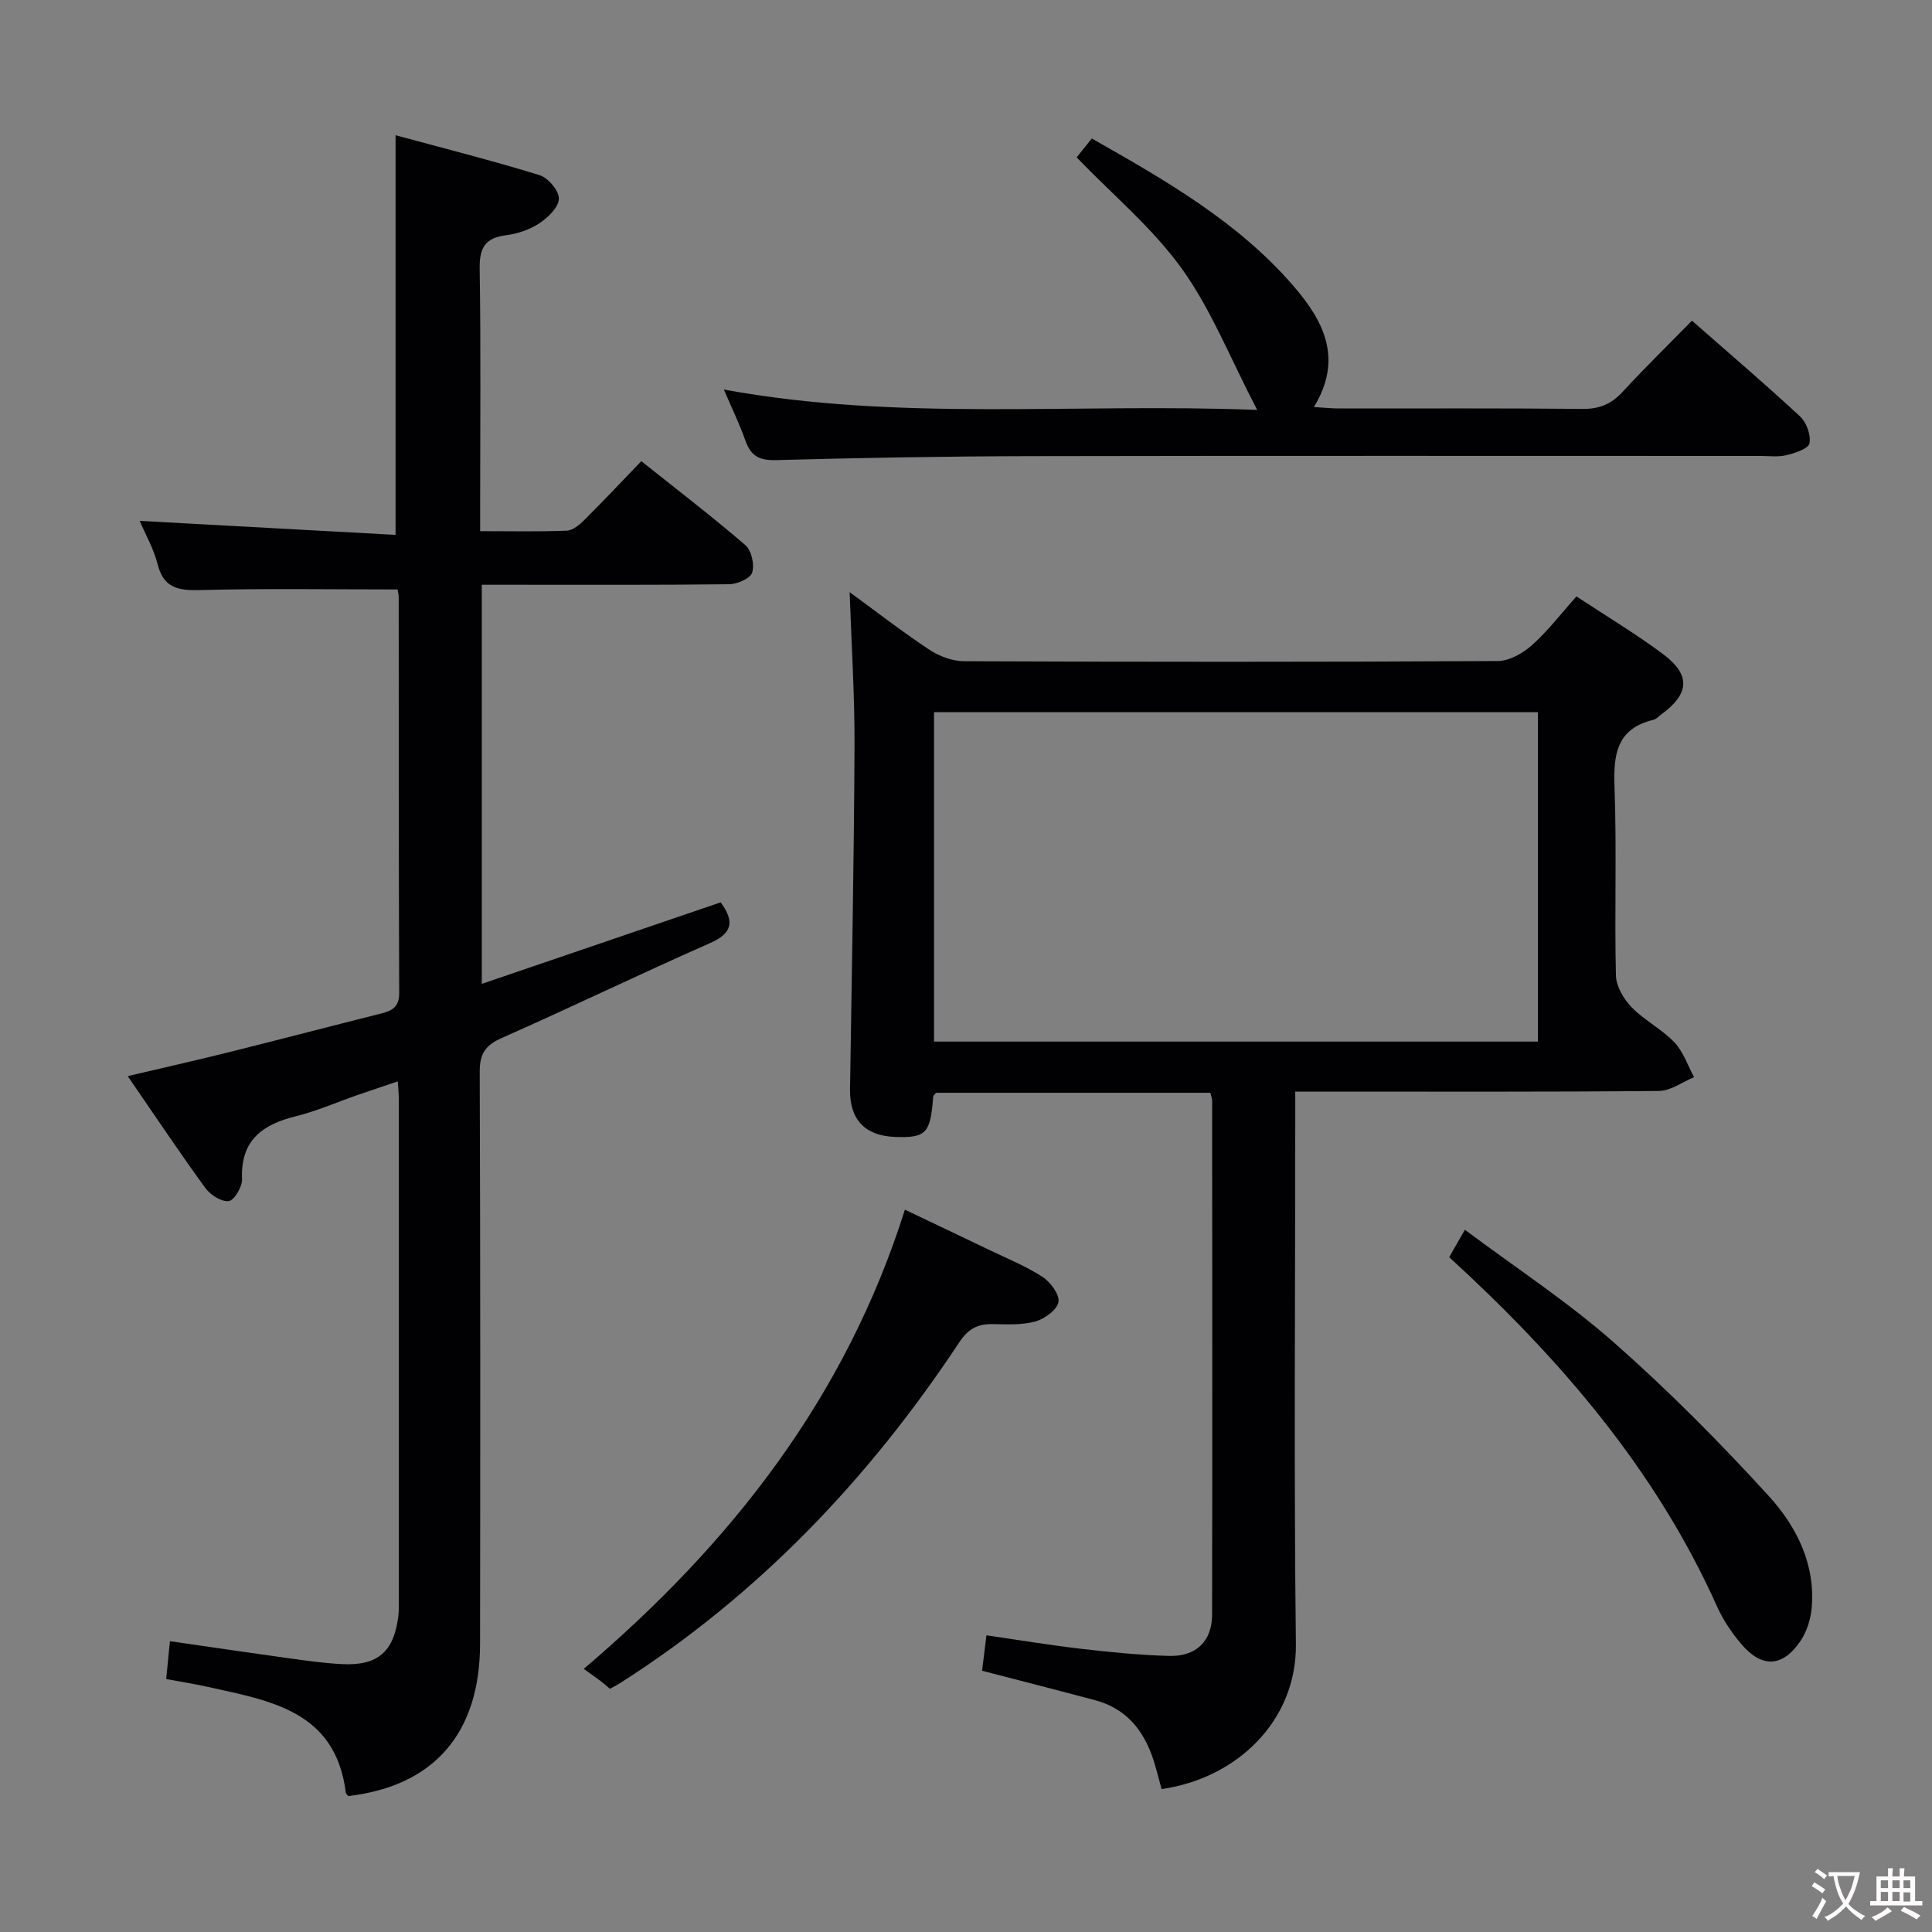 <svg enable-background="new 0 0 400 400" viewBox="0 0 400 400" xmlns="http://www.w3.org/2000/svg"><rect x="0" y="0" width="400" height="400" fill="#808080" stroke="none"/><g fill="#010103"><path d="m82.3 122.04c-14 0-27.47-.23-40.92.13-4.54.12-7.52-.44-8.76-5.39-.79-3.15-2.48-6.08-3.7-8.94 17.79.97 35.39 1.94 52.98 2.9 0-27.99 0-54.86 0-82.74 9.84 2.67 19.89 5.21 29.78 8.25 1.78.55 4.04 3.19 4.03 4.85-.01 1.74-2.2 3.9-3.97 5.08-2 1.34-4.55 2.22-6.95 2.52-4.39.55-5.55 2.64-5.48 6.95.26 16.32.1 32.66.1 48.98v5.34c6.34 0 12.14.13 17.92-.1 1.26-.05 2.66-1.22 3.65-2.21 3.89-3.87 7.65-7.88 11.8-12.18 7.46 5.95 14.68 11.48 21.56 17.4 1.26 1.09 1.9 4.02 1.39 5.66-.38 1.21-3.06 2.4-4.74 2.42-15.16.18-30.32.11-45.49.11-1.81 0-3.61 0-5.75 0v82.63c16.8-5.74 33.18-11.32 49.46-16.88 2.94 4.04 2.4 6.41-2.23 8.45-14.44 6.37-28.66 13.25-43.09 19.63-3.41 1.51-4.58 3.26-4.57 7 .14 39.49.13 78.98.07 118.47-.03 18.48-9.53 29.41-27.26 31.48-.14-.18-.5-.41-.53-.68-2.11-17.01-15.7-19.05-28.62-21.93-2.73-.61-5.5-1.04-8.57-1.61.25-2.57.49-4.96.77-7.84 8.47 1.22 16.63 2.43 24.79 3.56 3.62.5 7.25 1.01 10.89 1.19 7.37.36 10.7-2.58 11.61-9.93.12-.99.11-2 .11-2.99 0-34.66 0-69.31 0-103.97 0-.99-.11-1.98-.22-3.76-2.99 1.01-5.71 1.91-8.41 2.85-4.24 1.47-8.38 3.3-12.71 4.37-6.99 1.72-11.47 5.03-11.13 13.03.07 1.56-1.6 4.37-2.74 4.53-1.5.2-3.82-1.27-4.85-2.7-5.37-7.37-10.43-14.97-16.08-23.17 7.25-1.71 13.95-3.21 20.62-4.87 10.62-2.65 21.22-5.42 31.84-8.09 2.29-.58 3.76-1.35 3.75-4.25-.11-27.32-.08-54.65-.1-81.98 0-.63-.2-1.27-.25-1.57z"/><path d="m268.17 226v6.43c0 35.99-.29 71.98.13 107.97.18 15.85-12.17 27.78-27.81 30.01-.56-2.02-1.05-4.1-1.71-6.13-1.99-6.04-5.62-10.55-12.01-12.26-7.66-2.05-15.35-4-23.44-6.11.25-2.02.52-4.24.9-7.34 6.53.95 12.98 2.03 19.48 2.78 6.1.71 12.23 1.33 18.36 1.49 5.59.15 8.87-3.07 8.88-8.51.07-35.49.03-70.98.01-106.47 0-.46-.21-.93-.38-1.61-18.98 0-37.9 0-56.79 0-.23.31-.56.55-.58.81-.57 7.6-1.47 8.56-7.89 8.33-6.26-.23-9.42-3.6-9.33-9.84.35-23.64.82-47.28.93-70.91.05-10.6-.64-21.2-1.01-32.04 5.29 3.86 10.75 8.1 16.49 11.91 2.05 1.36 4.79 2.38 7.22 2.39 36.82.15 73.65.17 110.47-.04 2.4-.01 5.21-1.61 7.09-3.29 3.31-2.96 6.05-6.56 9.21-10.09 6.15 4.06 12.14 7.66 17.74 11.8 5.96 4.4 5.74 8.29-.17 12.63-.54.39-1.04.97-1.64 1.12-7.65 1.84-8.3 7.22-8.05 13.97.47 12.98-.02 25.99.29 38.98.05 2.24 1.61 4.87 3.25 6.56 2.64 2.72 6.24 4.52 8.85 7.26 1.85 1.94 2.76 4.78 4.08 7.22-2.42.99-4.83 2.82-7.25 2.85-23.16.22-46.32.13-69.48.13-1.78 0-3.56 0-5.84 0zm50.24-10.35c0-22.97 0-45.64 0-68.21-41.95 0-83.48 0-125.03 0v68.21z"/><path d="m149.87 80.65c36.38 6.68 72.58 2.75 110.42 4.22-5.62-10.77-9.53-20.79-15.61-29.25-6.02-8.38-14.22-15.2-21.77-23.03.75-.94 1.85-2.32 3.13-3.92 15.3 8.69 30.33 17.28 41.81 30.6 6.09 7.07 10.35 14.94 4.17 25 2.06.12 3.63.3 5.2.3 16.82.02 33.65-.08 50.47.09 3.48.03 5.94-1.02 8.26-3.54 4.6-4.99 9.47-9.74 14.35-14.73 7.73 6.79 15.2 13.16 22.39 19.83 1.33 1.24 2.27 3.86 1.94 5.57-.21 1.1-2.97 2.01-4.73 2.44-1.73.43-3.64.17-5.47.17-50.31 0-100.61-.06-150.92.04-17.64.03-35.28.35-52.91.82-3.42.09-5.15-.88-6.26-4.01-1.2-3.41-2.8-6.68-4.47-10.6z"/><path d="m126.28 349.65c-.77-.65-1.25-1.1-1.77-1.49-.94-.71-1.9-1.38-3.65-2.64 30.7-26.11 54.25-56.3 66.49-95.07 6.22 2.97 11.84 5.63 17.44 8.32 3.73 1.8 7.62 3.37 11.07 5.61 1.64 1.07 3.58 3.7 3.28 5.21-.33 1.65-2.9 3.49-4.83 4.02-2.82.77-5.93.57-8.92.53-3.1-.04-5.01 1.08-6.82 3.82-18.67 28.21-41.56 52.27-70.23 70.54-.57.36-1.16.65-2.06 1.15z"/><path d="m300.04 260.28c1.02-1.78 1.91-3.33 3.25-5.67 10.54 7.88 21.28 14.91 30.81 23.3 11.31 9.96 21.99 20.73 32.15 31.87 5.69 6.25 9.64 14.07 8.84 23.13-.21 2.37-1.03 4.95-2.36 6.9-3.69 5.39-7.95 5.58-12.2.59-2.03-2.38-3.83-5.09-5.1-7.94-12.73-28.33-32.5-51.23-55.39-72.18z"/></g><path d="m377.9 391.2c-.2.3-.4.5-.6.8-.7-.6-1.4-1-2.2-1.5.2-.3.4-.5.5-.8.6.4 1.4.8 2.3 1.5zm-1.8 6.1c-.2-.2-.5-.4-.9-.6.4-.6.8-1.2 1.2-1.9s.7-1.3.9-1.9c.3.3.5.5.8.7-.7 1.3-1.4 2.6-2 3.7zm2.2-9c-.3.3-.5.5-.6.8-.6-.6-1.3-1.1-2-1.5.3-.3.5-.5.6-.7.6.5 1.3.9 2 1.4zm.3.2v-.9h2 4.5c-.3 1.3-.6 2.5-1 3.6s-.9 2.1-1.4 3c.4.5 1 1 1.6 1.4s1.2.8 1.9 1.1c-.3.2-.5.4-.8.8-.4-.3-1-.7-1.6-1.2s-1.2-1.1-1.6-1.6c-.5.6-1.1 1.1-1.7 1.6s-1.4.9-2.1 1.4c-.1-.3-.3-.5-.7-.8.6-.2 1.2-.5 1.9-1s1.4-1.1 2-1.8c-.5-.8-.9-1.6-1.2-2.5s-.6-2-.8-3.2c-.4.1-.7.1-1 .1zm2.5 2.7c.3 1 .7 1.7 1 2.2.3-.5.6-1.1 1-2s.6-1.9.9-3h-3.2-.4c.1.9.3 1.8.7 2.8z" fill="#fcfafa"/><path d="m396.5 388.5v1.5 3.6h1.5v.9c-.4 0-1 0-1.7 0h-7.9c-.5 0-.9 0-1.2 0v-.9h1.3v-3.5c0-.7 0-1.2 0-1.6h2.4c0-.8 0-1.4 0-1.7h1c0 .3-.1.8-.1 1.7h1.5c0-.8 0-1.4 0-1.7h1c0 .3-.1.9-.1 1.7zm-8.2 9.2c-.2-.3-.5-.5-.8-.8.8-.3 1.4-.6 1.9-.9s1-.7 1.4-1.1c.3.3.6.5.9.8-1.6 1-2.8 1.6-3.4 2zm2.6-6.8v-1.6h-1.5v1.6zm0 2.7v-1.9h-1.5v1.9zm2.4-2.7v-1.6h-1.5v1.6zm0 2.7v-1.9h-1.5v1.9zm.2 2 .7-.8c.4.2.9.5 1.6.8s1.3.7 1.8 1c-.3.3-.5.5-.8.8-.4-.3-1.5-1-3.3-1.8zm2-4.7v-1.6h-1.4v1.6zm0 2.8v-1.9h-1.4v1.9z" fill="#fcfafa"/></svg>